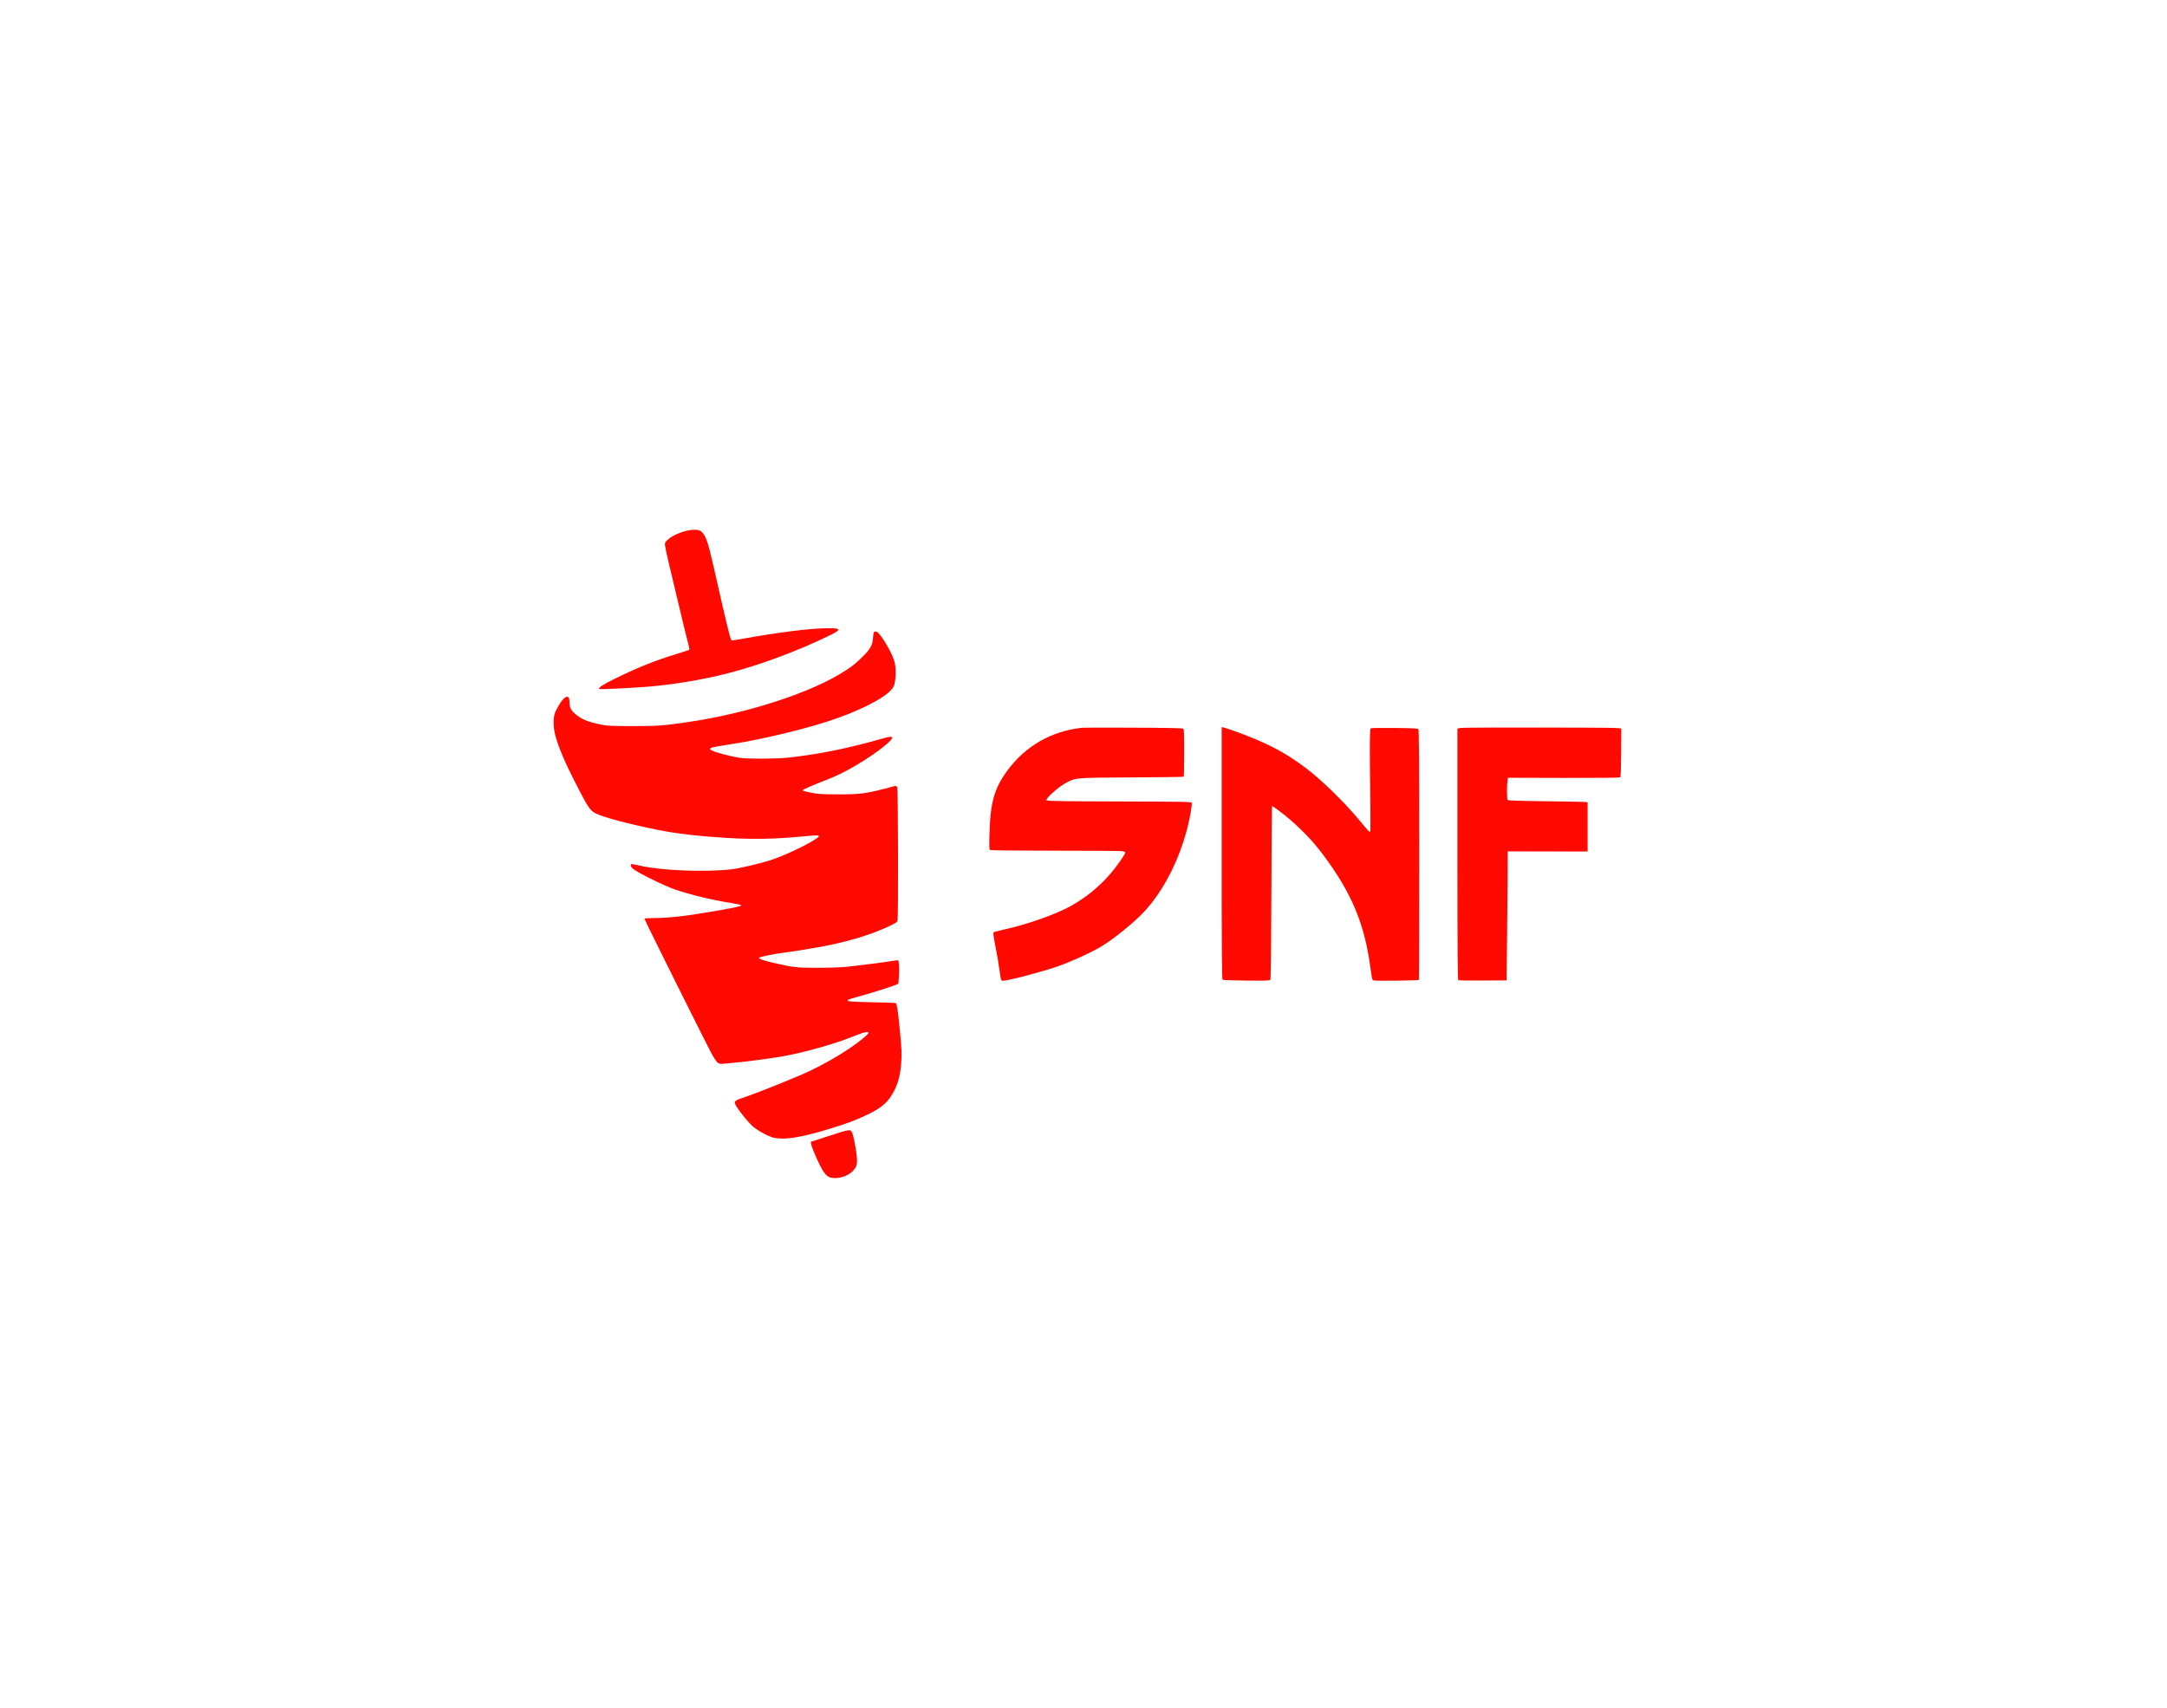<svg width="274" height="216" viewBox="0 0 274 216" fill="none" xmlns="http://www.w3.org/2000/svg">
<g style="mix-blend-mode:luminosity">
<path d="M111.536 80.658C112.225 81.629 112.934 83.014 113.125 83.802C113.336 84.658 113.278 86.168 113.001 86.802C112.532 87.841 109.794 89.409 106.033 90.774C102.673 91.995 96.671 93.476 92.393 94.13L92.245 94.153C91.711 94.236 91.059 94.338 90.718 94.399C90.354 94.457 89.971 94.553 89.866 94.621C89.703 94.736 89.722 94.765 90.086 94.957C90.536 95.178 92.307 95.649 93.427 95.832C94.374 95.995 98.098 95.986 99.572 95.832C103.582 95.399 107.258 94.649 111.747 93.361C112.876 93.034 113.087 93.178 112.427 93.822C111.01 95.198 107.325 97.505 105.219 98.342C102.472 99.428 101.39 99.9 101.467 99.977C101.505 100.015 101.993 100.15 102.549 100.255C103.4 100.429 103.898 100.467 105.937 100.467C108.875 100.477 109.536 100.381 113.135 99.419C113.307 99.371 113.374 99.409 113.451 99.621C113.556 99.9 113.594 115.853 113.489 116.382C113.432 116.651 113.317 116.728 112.168 117.257C109.785 118.343 106.865 119.199 103.448 119.805C102.003 120.065 99.945 120.392 99.093 120.488C98.165 120.594 96.088 121.017 95.992 121.113C95.858 121.248 96.423 121.459 97.83 121.786C100.299 122.354 100.701 122.402 103.257 122.402C104.587 122.411 106.224 122.354 106.942 122.286C108.483 122.132 112.34 121.642 113.02 121.507C113.278 121.459 113.527 121.44 113.556 121.459C113.671 121.526 113.728 122.507 113.661 123.469L113.594 124.421L113.068 124.632C112.427 124.892 109.727 125.729 108.426 126.075C107.899 126.21 107.382 126.373 107.277 126.431C107.105 126.527 107.105 126.527 107.325 126.623C107.459 126.681 108.808 126.738 110.388 126.767C111.938 126.786 113.24 126.835 113.278 126.873C113.403 126.979 113.527 127.815 113.728 129.777C114.015 132.585 114.044 133.364 113.939 134.624C113.814 136.009 113.575 136.932 113.077 137.922C112.35 139.345 111.584 140.047 109.766 140.932C108.167 141.701 107.21 142.057 104.788 142.798C101.276 143.875 99.189 144.201 97.849 143.894C97.189 143.749 95.954 143.096 95.264 142.528C94.652 142.028 93.187 140.192 92.958 139.643C92.795 139.259 92.9 139.192 94.307 138.711C96.155 138.076 100.902 136.162 102.405 135.441C104.128 134.624 105.899 133.614 107.43 132.585C108.598 131.816 109.813 130.806 109.813 130.623C109.813 130.575 109.708 130.537 109.574 130.537C109.316 130.537 108.971 130.652 107.325 131.297C105.535 131.999 102.319 132.922 99.859 133.431C98.098 133.797 94.441 134.287 91.627 134.528C90.794 134.605 90.766 134.585 90.105 133.499C89.703 132.826 81.481 116.334 81.481 116.189C81.481 116.151 81.95 116.113 82.525 116.113C84.583 116.113 86.784 115.863 90.775 115.161C93.111 114.747 93.733 114.612 93.733 114.487C93.733 114.449 93.12 114.314 92.374 114.199C90.019 113.824 87.272 113.161 85.367 112.506C83.884 111.997 80.524 110.324 79.978 109.833C79.73 109.612 79.682 109.285 79.892 109.285C79.969 109.285 80.39 109.372 80.831 109.468C83.52 110.103 89.062 110.333 92.489 109.949C93.494 109.833 96.068 109.227 97.447 108.785C99.093 108.256 102.013 106.881 103.19 106.083C103.908 105.602 103.668 105.564 101.18 105.814C98.069 106.121 95.159 106.169 91.915 105.977C88.354 105.766 85.52 105.429 83.204 104.967C79.557 104.237 76.293 103.371 75.327 102.881C74.609 102.515 74.37 102.16 72.829 99.159C71.441 96.457 70.637 94.563 70.225 93.053C69.919 91.938 69.928 90.649 70.234 90.005C70.79 88.851 71.345 88.129 71.68 88.129C71.929 88.129 72.005 88.293 72.005 88.87C72.005 89.476 72.245 89.909 72.809 90.361C73.642 91.024 74.274 91.284 76.025 91.649C76.715 91.803 77.318 91.832 79.95 91.832C83.166 91.832 83.836 91.784 86.889 91.341C94.47 90.245 102.644 87.591 106.846 84.85C107.861 84.187 108.138 83.966 109.076 83.052C109.938 82.206 110.282 81.648 110.349 81.004C110.455 79.888 110.474 79.84 110.752 79.879C110.943 79.898 111.134 80.09 111.536 80.658Z" fill="#FF0900"/>
<path d="M88.756 67.31C89.273 67.81 89.531 68.589 90.278 71.878C91.867 78.936 92.364 80.965 92.508 80.994C92.594 81.013 93.36 80.888 94.221 80.735C98.117 80.023 102.261 79.494 104.425 79.456C106.348 79.417 106.473 79.6 104.989 80.321C100.845 82.35 96.03 84.139 91.867 85.197C88.66 86.004 84.994 86.61 81.673 86.87C79.557 87.033 75.834 87.206 75.767 87.139C75.614 86.985 76.188 86.61 77.701 85.86C80.687 84.398 82.869 83.523 85.454 82.744C86.353 82.466 87.109 82.215 87.148 82.187C87.186 82.148 87.138 81.831 87.042 81.494C86.937 81.148 86.439 79.119 85.932 76.975C85.425 74.83 84.822 72.301 84.592 71.34C84.362 70.388 84.142 69.387 84.104 69.118C84.047 68.657 84.056 68.628 84.41 68.281C85.157 67.57 86.861 66.955 87.923 67.003C88.373 67.031 88.516 67.08 88.756 67.31Z" fill="#FF0900"/>
<path d="M107.746 143.269C107.918 143.625 108.234 145.24 108.33 146.221C108.435 147.221 108.33 147.586 107.823 148.115C107.306 148.644 106.406 149 105.592 149C104.501 149 104.138 148.558 102.922 145.731C102.749 145.336 102.587 144.875 102.568 144.711L102.52 144.413L104.329 143.826C107.574 142.769 107.516 142.778 107.746 143.269Z" fill="#FF0900"/>
<path fill-rule="evenodd" clip-rule="evenodd" d="M190.565 117.788C190.562 118.153 190.558 118.51 190.554 118.853L190.565 117.788Z" fill="#FF0900"/>
<path d="M149.627 92.166C149.711 92.25 149.739 93.115 149.73 95.23C149.73 96.856 149.702 98.21 149.674 98.238C149.646 98.266 146.726 98.304 143.181 98.323C136.172 98.361 136.041 98.37 134.993 98.896C133.927 99.442 132.215 100.927 132.318 101.227C132.346 101.312 134.32 101.35 141.496 101.368C149.552 101.387 150.638 101.406 150.684 101.528C150.759 101.726 150.497 103.258 150.16 104.602C149.103 108.795 147.119 112.658 144.687 115.29C143.452 116.615 140.963 118.655 139.4 119.614C138.147 120.385 135.63 121.55 133.833 122.19C132.027 122.838 127.48 124.041 126.835 124.041H126.829C126.573 124.041 126.571 124.041 126.395 122.819C126.217 121.56 126.105 120.921 125.815 119.445C125.646 118.58 125.572 117.969 125.618 117.922C125.665 117.875 126.189 117.734 126.778 117.602C129.754 116.972 133.562 115.628 135.471 114.547C138.034 113.09 140.083 111.191 141.74 108.757C142.048 108.306 142.301 107.883 142.301 107.817C142.301 107.76 142.104 107.685 141.871 107.648C141.627 107.619 137.81 107.591 133.375 107.591C128.837 107.591 125.263 107.554 125.188 107.507C125.075 107.431 125.066 107.074 125.113 105.364C125.216 101.5 125.74 99.676 127.349 97.486C129.679 94.328 132.935 92.466 136.827 92.044C137.033 92.025 139.971 92.015 143.358 92.034C147.877 92.053 149.552 92.091 149.627 92.166Z" fill="#FF0900"/>
<path d="M204.205 92.072L205 92.128L204.981 95.174C204.972 97.073 204.934 98.248 204.869 98.313C204.813 98.37 202.361 98.398 197.72 98.389L190.666 98.37L190.6 98.812C190.525 99.413 190.535 101.03 190.619 101.171C190.675 101.256 191.92 101.293 195.503 101.34C198.151 101.368 200.415 101.415 200.537 101.444L200.743 101.481V107.685L199.929 107.695C199.47 107.695 197.197 107.695 194.876 107.685L190.638 107.676L190.628 110.806C190.62 112.291 190.591 115.233 190.565 117.788L190.554 118.853L190.553 118.965L190.497 123.994L187.503 124.013C185.856 124.032 184.462 124.004 184.397 123.966C184.303 123.91 184.285 120.394 184.275 108.155C184.275 99.498 184.266 92.335 184.275 92.25C184.275 92.119 184.397 92.081 185.005 92.053C186.334 91.997 203.4 92.006 204.205 92.072Z" fill="#FF0900"/>
<path d="M156.229 92.513C160.196 93.952 162.507 95.164 165.183 97.195C167.036 98.595 169.918 101.397 171.639 103.455C173.071 105.175 173.183 105.298 173.258 105.175C173.295 105.119 173.286 102.628 173.248 99.629C173.174 94.328 173.192 92.222 173.314 92.109C173.342 92.072 174.689 92.062 176.299 92.072C178.413 92.091 179.246 92.128 179.33 92.203C179.424 92.297 179.452 95.775 179.452 108.099C179.461 116.775 179.433 123.9 179.405 123.938C179.321 124.013 173.997 124.079 173.707 124.004C173.501 123.957 173.482 123.872 173.323 122.707C172.575 116.916 170.965 113.024 167.298 108.108C166.1 106.51 164.865 105.194 163.143 103.681C162.432 103.051 160.963 101.951 160.842 101.951C160.814 101.951 160.767 106.867 160.757 112.883C160.729 120.479 160.692 123.844 160.617 123.929C160.542 124.022 159.915 124.041 157.614 124.022C156.014 124.004 154.648 123.957 154.591 123.919C154.498 123.853 154.47 120.554 154.47 107.902V91.959L154.76 92.025C154.919 92.053 155.583 92.278 156.229 92.513Z" fill="#FF0900"/>
</g>
</svg>
